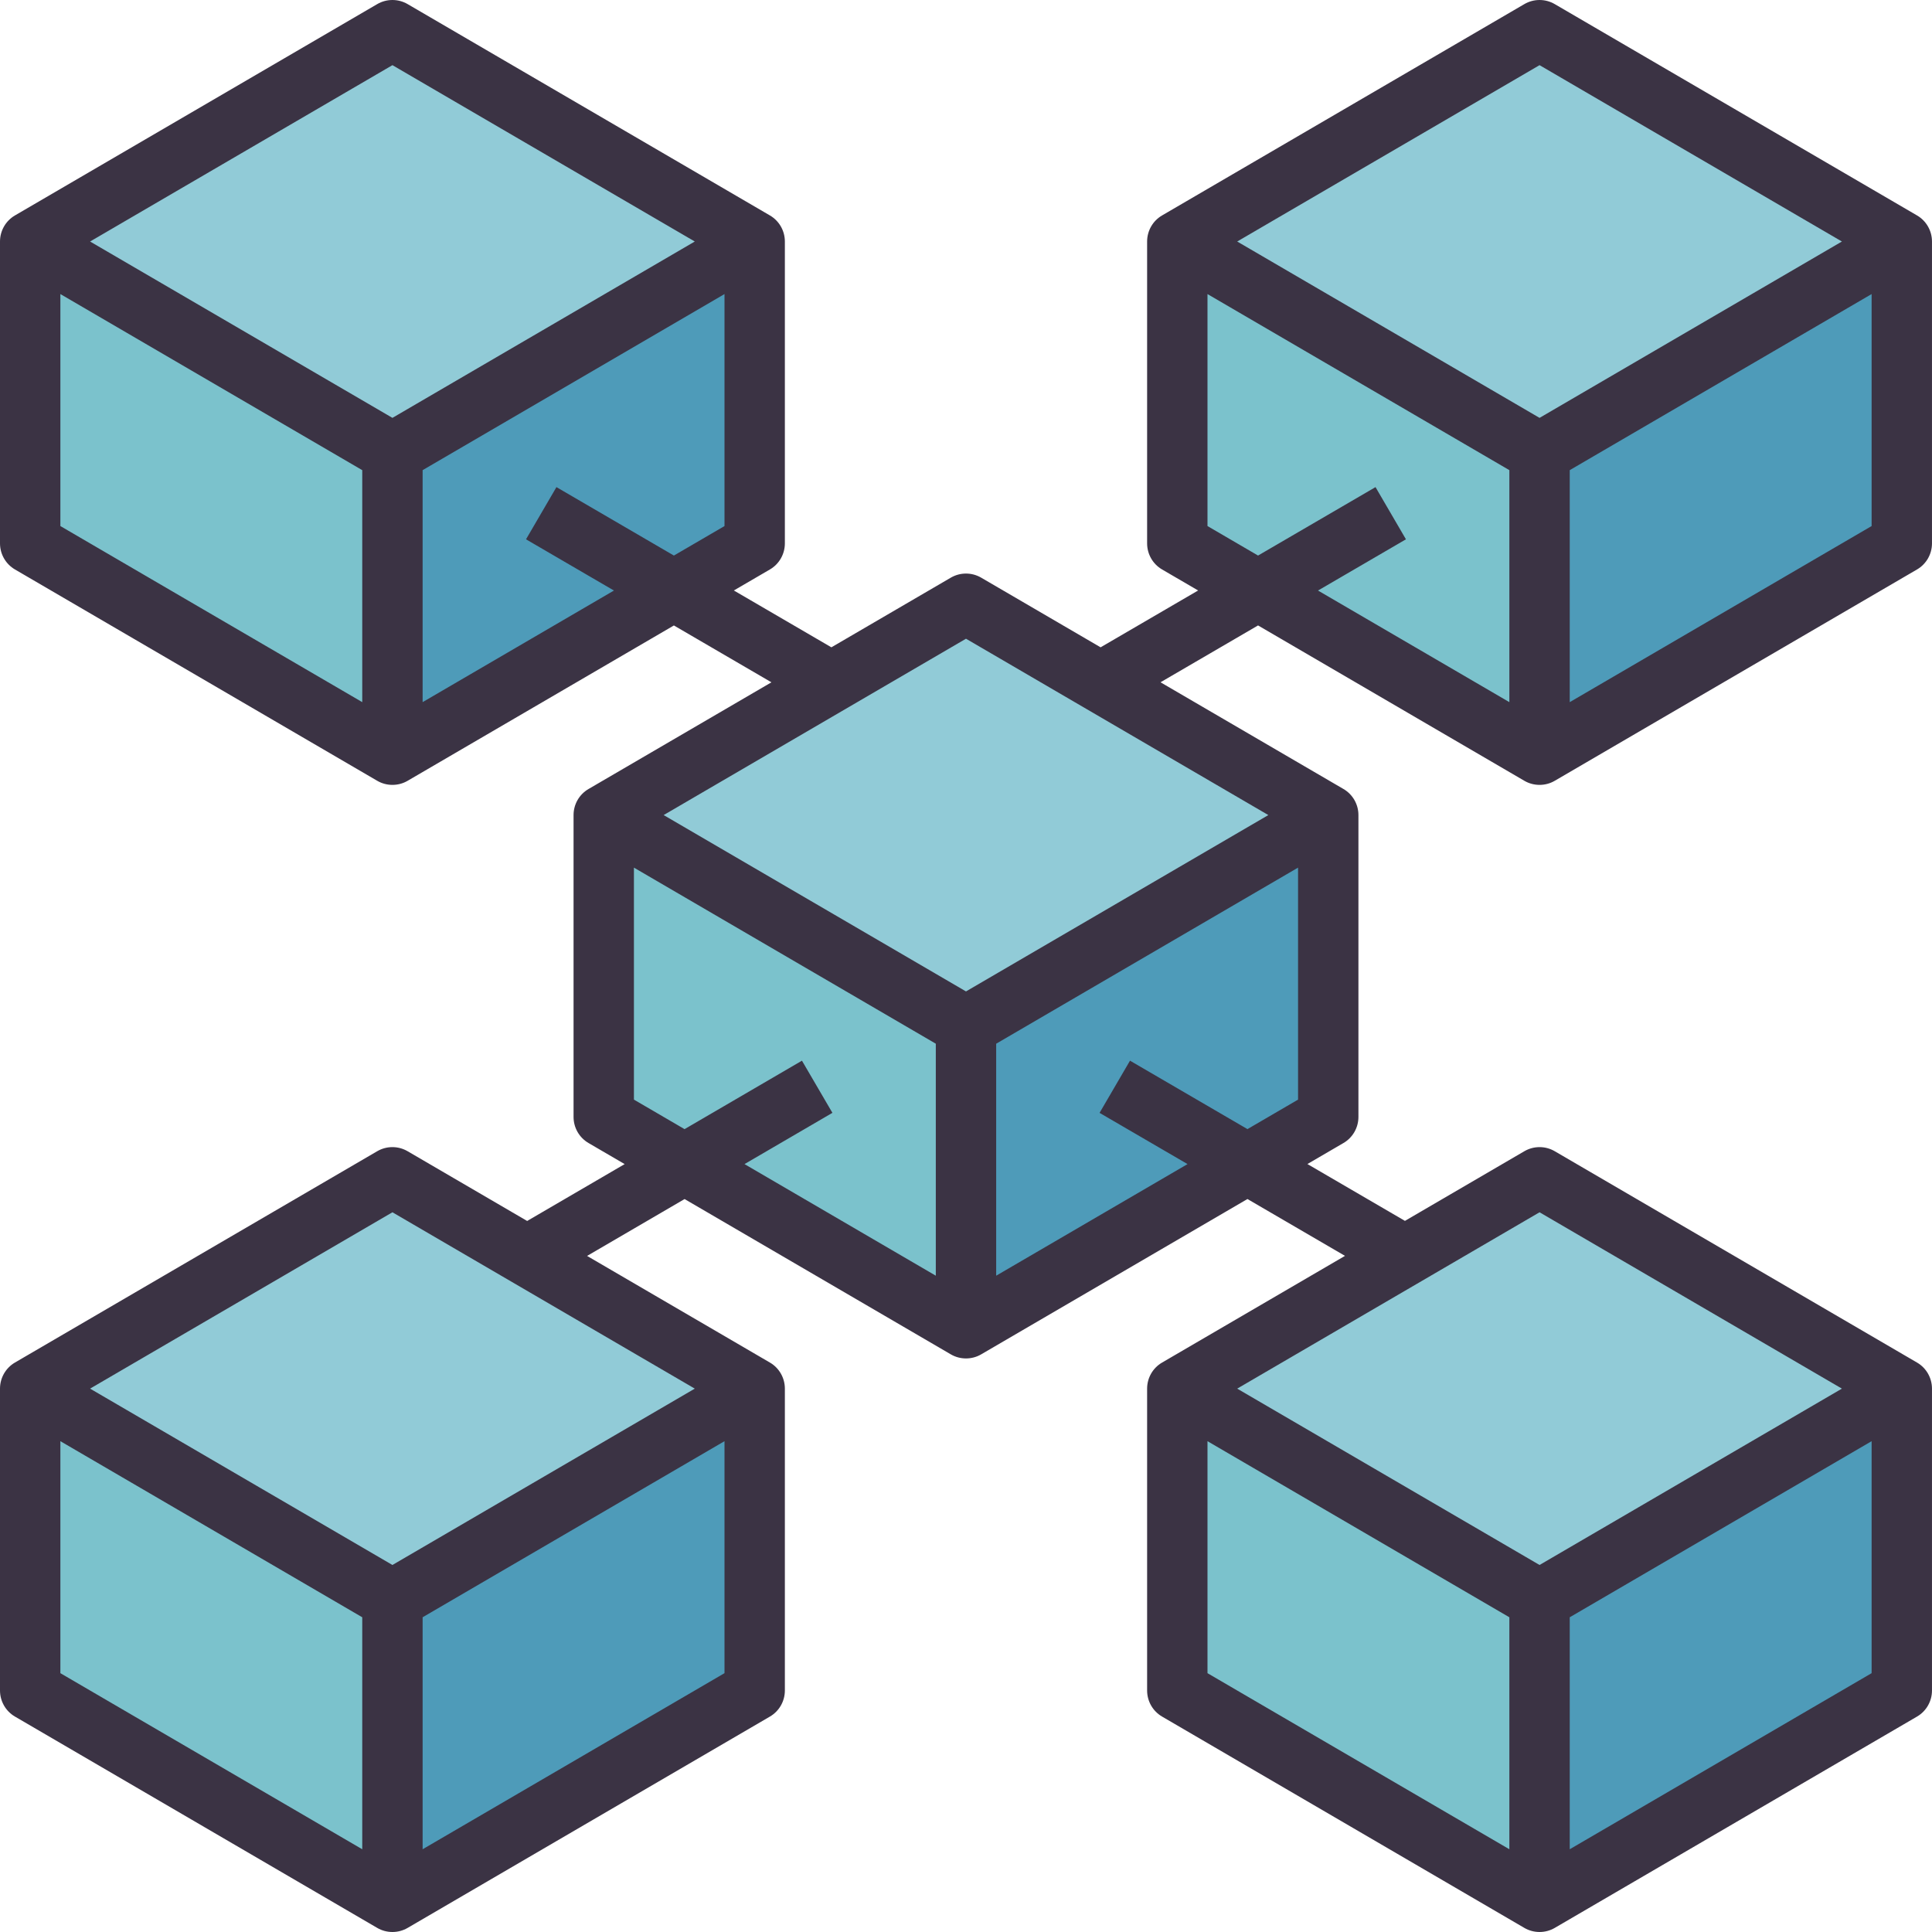 <?xml version="1.0" encoding="UTF-8"?>
<svg width="500px" height="500px" viewBox="0 0 500 500" version="1.1" xmlns="http://www.w3.org/2000/svg" xmlns:xlink="http://www.w3.org/1999/xlink">
    <title>8385828_connection_cube_structure_network_technology_blockchain</title>
    <g id="8385828_connection_cube_structure_network_technology_blockchain" stroke="none" stroke-width="1" fill="none" fill-rule="evenodd">
        <g transform="translate(-0, 0)" fill-rule="nonzero">
            <polygon id="路径" fill="#91CBD7" points="7.812 62.503 101.562 7.816 195.311 62.503 101.562 117.19"></polygon>
            <polygon id="路径" fill="#7BC2CC" points="101.562 117.19 101.562 195.315 7.812 140.628 7.812 62.503"></polygon>
            <polygon id="路径" fill="#4E9BB9" points="101.562 117.19 101.562 195.315 195.311 140.628 195.311 62.503"></polygon>
            <polygon id="路径" fill="#91CBD7" points="304.685 62.503 398.434 7.816 492.184 62.503 398.434 117.19"></polygon>
            <polygon id="路径" fill="#7BC2CC" points="398.434 117.19 398.434 195.315 304.685 140.628 304.685 62.503"></polygon>
            <polygon id="路径" fill="#4E9BB9" points="398.434 117.19 398.434 195.315 492.184 140.628 492.184 62.503"></polygon>
            <polygon id="路径" fill="#91CBD7" points="156.249 210.94 249.998 156.253 343.747 210.94 249.998 265.627"></polygon>
            <polygon id="路径" fill="#7BC2CC" points="249.998 265.627 249.998 343.751 156.249 289.064 156.249 210.94"></polygon>
            <polygon id="路径" fill="#4E9BB9" points="249.998 265.627 249.998 343.751 343.747 289.064 343.747 210.94"></polygon>
            <polygon id="路径" fill="#91CBD7" points="304.685 359.376 398.434 304.689 492.184 359.376 398.434 414.063"></polygon>
            <polygon id="路径" fill="#7BC2CC" points="398.434 414.063 398.434 492.188 304.685 437.5 304.685 359.376"></polygon>
            <polygon id="路径" fill="#4E9BB9" points="398.434 414.063 398.434 492.188 492.184 437.5 492.184 359.376"></polygon>
            <polygon id="路径" fill="#91CBD7" points="7.812 359.376 101.562 304.689 195.311 359.376 101.562 414.063"></polygon>
            <polygon id="路径" fill="#7BC2CC" points="101.562 414.063 101.562 492.188 7.812 437.5 7.812 359.376"></polygon>
            <polygon id="路径" fill="#4E9BB9" points="101.562 414.063 101.562 492.188 195.311 437.5 195.311 359.376"></polygon>
            <path d="M394.497,202.065 C395.708,202.776 397.075,203.127 398.434,203.127 C399.794,203.127 401.161,202.776 402.372,202.065 L496.121,147.378 C498.527,145.979 499.996,143.401 499.996,140.628 L499.996,62.503 C499.996,59.73 498.527,57.152 496.121,55.753 L402.372,1.066 C399.942,-0.355 396.927,-0.355 394.497,1.066 L300.748,55.753 C298.341,57.152 296.873,59.73 296.873,62.503 L296.873,140.628 C296.873,143.401 298.341,145.979 300.748,147.378 L310.076,152.815 L284.834,167.526 L253.936,149.503 C251.506,148.081 248.49,148.081 246.061,149.503 L215.162,167.526 L189.92,152.815 L199.248,147.378 C201.655,145.979 203.123,143.401 203.123,140.628 L203.123,62.503 C203.123,59.73 201.655,57.152 199.248,55.753 L105.499,1.066 C103.07,-0.355 100.054,-0.355 97.624,1.066 L3.875,55.753 C1.469,57.152 0,59.73 0,62.503 L0,140.628 C0,143.401 1.469,145.979 3.875,147.378 L97.624,202.065 C98.835,202.776 100.202,203.127 101.562,203.127 C102.921,203.127 104.288,202.776 105.499,202.065 L174.405,161.87 L199.647,176.581 L152.303,204.198 C149.905,205.588 148.436,208.166 148.436,210.94 L148.436,289.064 C148.436,291.838 149.905,294.416 152.311,295.814 L161.663,301.267 L136.429,315.986 L105.491,297.939 C103.062,296.517 100.046,296.517 97.616,297.939 L3.867,352.626 C1.469,354.025 0,356.603 0,359.376 L0,437.5 C0,440.274 1.469,442.852 3.875,444.25 L97.624,498.938 C98.835,499.648 100.202,500 101.562,500 C102.921,500 104.288,499.648 105.499,498.938 L199.248,444.25 C201.655,442.852 203.123,440.274 203.123,437.5 L203.123,359.376 C203.123,356.603 201.655,354.025 199.248,352.626 L151.936,325.033 L177.17,310.314 L246.061,350.501 C247.272,351.212 248.639,351.564 249.998,351.564 C251.357,351.564 252.725,351.212 253.936,350.501 L322.841,310.306 L348.083,325.017 L300.74,352.634 C298.341,354.025 296.873,356.603 296.873,359.376 L296.873,437.5 C296.873,440.274 298.341,442.852 300.748,444.25 L394.497,498.938 C395.708,499.648 397.075,500 398.434,500 C399.794,500 401.161,499.648 402.372,498.938 L496.121,444.25 C498.527,442.852 499.996,440.274 499.996,437.5 L499.996,359.376 C499.996,356.603 498.527,354.025 496.121,352.626 L402.372,297.939 C399.942,296.517 396.927,296.517 394.497,297.939 L363.599,315.962 L338.357,301.252 L347.685,295.814 C350.091,294.416 351.56,291.838 351.56,289.064 L351.56,210.94 C351.56,208.166 350.091,205.588 347.685,204.19 L300.341,176.573 L325.583,161.862 L394.497,202.065 Z M101.562,16.863 L179.811,62.503 L101.562,108.144 L23.312,62.503 L101.562,16.863 Z M15.625,76.105 L93.749,121.675 L93.749,181.713 L15.625,136.143 L15.625,76.105 Z M109.374,181.713 L109.374,121.675 L187.499,76.105 L187.499,136.143 L174.405,143.776 L144.007,126.065 L136.132,139.573 L158.889,152.831 L109.374,181.713 Z M15.625,372.978 L93.749,418.548 L93.749,478.586 L15.625,433.016 L15.625,372.978 Z M109.374,478.586 L109.374,418.548 L187.499,372.978 L187.499,433.016 L109.374,478.586 Z M101.562,405.016 L23.312,359.376 L101.562,313.736 L179.811,359.376 L101.562,405.016 Z M312.498,372.978 L390.622,418.548 L390.622,478.586 L312.498,433.016 L312.498,372.978 Z M406.247,478.586 L406.247,418.548 L484.371,372.978 L484.371,433.016 L406.247,478.586 Z M398.434,313.736 L476.684,359.376 L398.434,405.016 L320.185,359.376 L398.434,313.736 Z M207.545,274.502 L177.163,292.22 L164.061,284.58 L164.061,224.541 L242.186,270.111 L242.186,330.15 L192.678,301.267 L215.428,288.002 L207.545,274.502 Z M307.334,301.267 L257.81,330.15 L257.81,270.111 L335.935,224.541 L335.935,284.58 L322.841,292.213 L292.443,274.502 L284.568,288.009 L307.334,301.267 Z M249.998,256.58 L171.749,210.94 L249.998,165.299 L328.247,210.94 L249.998,256.58 Z M406.247,181.713 L406.247,121.675 L484.371,76.105 L484.371,136.143 L406.247,181.713 Z M398.434,16.863 L476.684,62.503 L398.434,108.144 L320.185,62.503 L398.434,16.863 Z M312.498,136.143 L312.498,76.105 L390.622,121.675 L390.622,181.713 L341.099,152.831 L363.857,139.573 L355.982,126.065 L325.583,143.776 L312.498,136.143 Z" id="形状" fill="#3B3344"></path>
        </g>
    </g>
</svg>